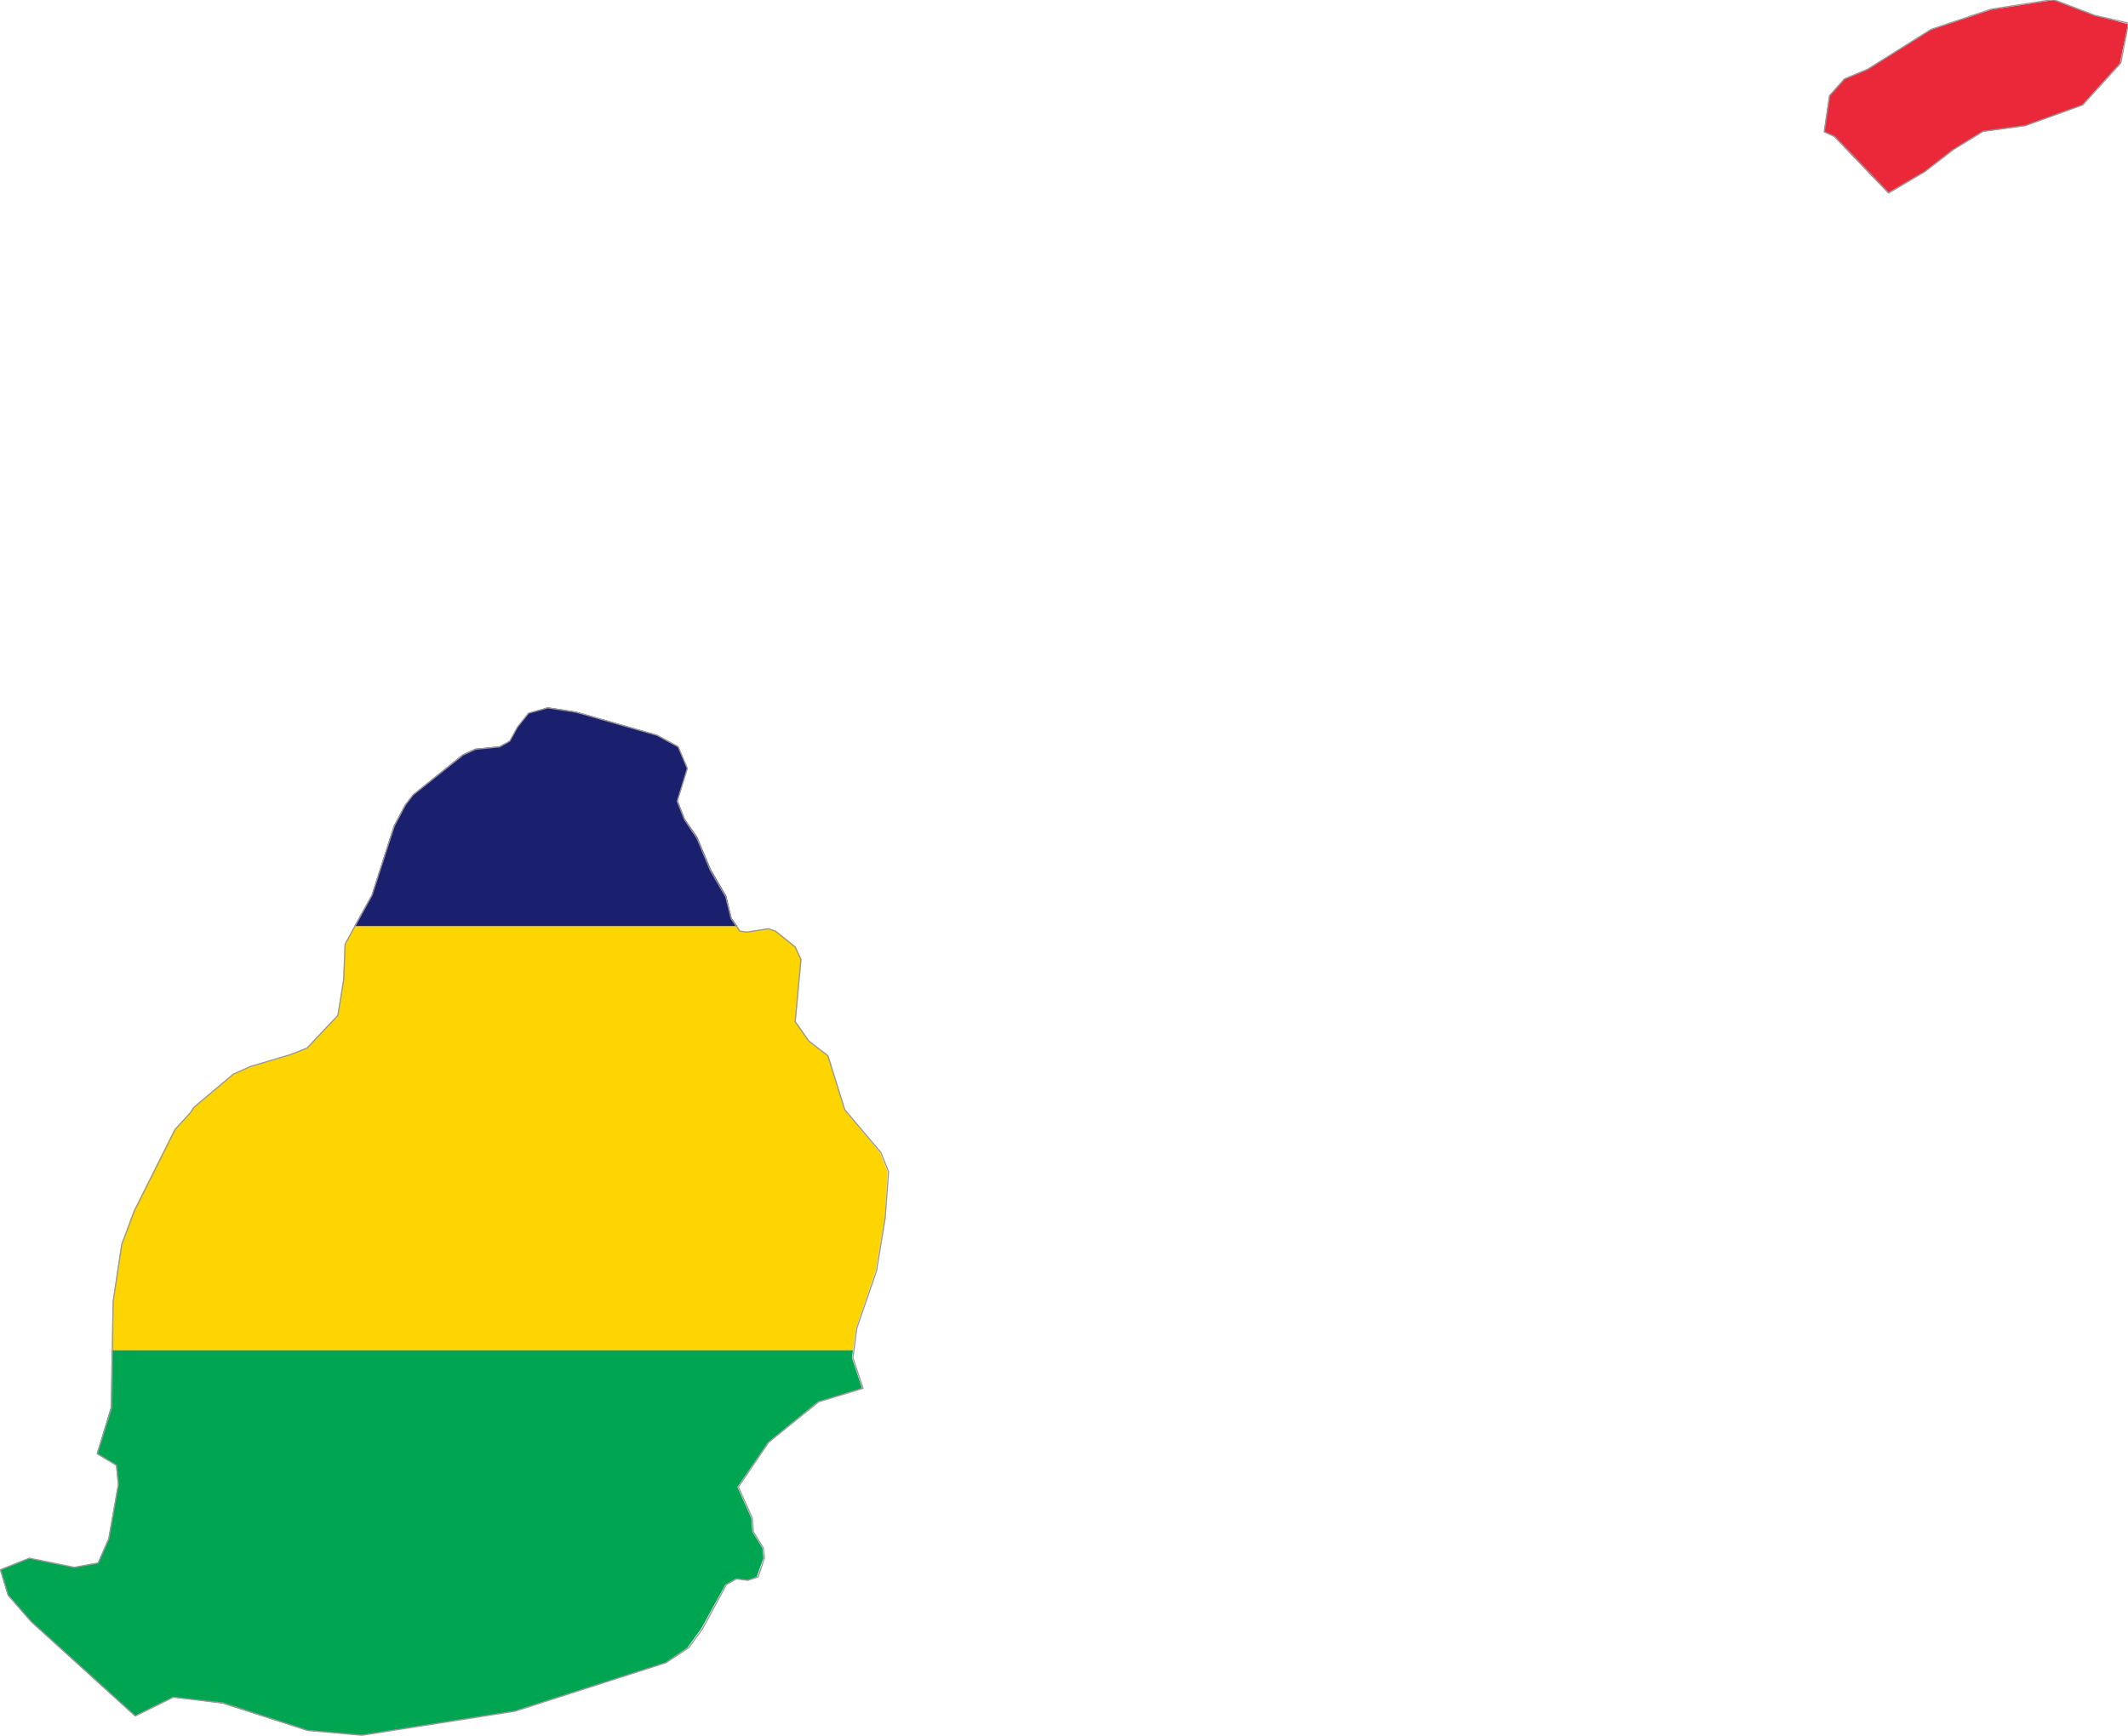 <?xml version="1.0" encoding="utf-8"?>

<svg version="1.2" baseProfile="tiny" xmlns="http://www.w3.org/2000/svg" xmlns:xlink="http://www.w3.org/1999/xlink" x="0px"
	 y="0px" viewBox="225.7 107.5 442.1 360.7" xml:space="preserve">

<g id="Mauritius">
	<g>
		<g>
			<polygon fill="#EA2839" points="2530.2,131.9 2517.8,133.8 2505.8,137.8 2493.1,145.8 2488.5,147.6 2485.6,151 2484.5,158.2
				2486.5,159.2 2497.2,170.4 2504.5,166.1 2510.1,161.8 2516,158.2 2524.4,157 2535.9,152.9 2543.4,144.6 2545,136.7 2538.4,135.1
							"/>
			<polygon fill="#1A206D" points="376.6,293.7 373.4,288.2 370.6,281.5 368,277.7 366.5,273.9 368.5,267.1 366.6,262.6
				362.2,260.2 345.4,255.4 339.5,254.5 335.5,255.7 333.2,258.6 331.6,261.5 329.4,262.6 324.4,263.1 321.8,264.3 311.5,272.6
				309.8,274.8 307.5,279.1 302.9,293.5 299.3,300 378.9,300 377.7,298.3 			"/>
			<polygon fill="#FFD500" points="297.3,303.7 297,311.1 295.8,318.5 289.4,325.3 285.8,326.7 277.7,329.1 274.1,330.7
				265.9,337.6 265,338.9 261.9,342.2 253.4,359.2 250.9,366.1 249.1,378.1 248.9,388.1 402.9,388.1 403.5,383.6 407.6,371.6
				409.5,360.6 410.1,351 408.5,347 401.2,338.1 397.8,326.9 393.8,323.8 391,319.7 392.2,306.8 391,304.2 386.9,300.9 385.4,300.4
				381,301.1 379.5,300.9 378.9,300 299.3,300 			"/>
			<polygon fill="#00A551" points="248.7,400 245.8,409.6 249.8,412 250.2,416 248.2,427.3 246,432.3 241,433.2 231.7,431.3
				225.7,433.7 227.3,439 232.1,444.5 253.7,464.1 261.6,460.2 271.9,461.5 289.4,467.1 300.7,468.1 332.5,463.1 363.8,453.1
				368.5,449.9 371.4,445.9 376.4,436.8 378.5,435.6 380.9,435.9 382.9,435.2 384.3,431.3 384.1,429.2 382,425.8 381.8,423
				378.9,416.5 385.3,407.2 395.6,398.8 404.8,396 402.7,389.7 402.9,388.1 248.9,388.1 			"/>
		</g>
		<path fill="none" stroke="#999999" stroke-width="0.25" stroke-linecap="round" stroke-linejoin="round" d="M401.2,338.1
			l-3.5-11.2l-4-3.1l-2.8-4l1.2-12.9l-1.2-2.6l-4.1-3.3l-1.5-0.5l-4.4,0.7l-1.5-0.2l-1.8-2.6l-1.1-4.5l-3.2-5.5l-2.8-6.7l-2.6-3.9
			l-1.5-3.8l2.1-6.8l-1.9-4.5l-4.4-2.4l-16.8-4.8l-5.9-0.9l-4,1.1l-2.3,2.9l-1.6,2.9l-2.1,1.2l-5,0.5l-2.6,1.2l-10.4,8.3l-1.6,2.1
			l-2.3,4.4l-4.6,14.3l-5.6,10.2l-0.3,7.4l-1.2,7.4l-6.4,6.8l-3.6,1.4l-8.1,2.4l-3.6,1.6l-8.2,6.9l-0.8,1.2l-3.1,3.4l-8.5,17
			l-2.6,6.9l-1.8,11.9l-0.3,22l-3,9.6l4,2.4l0.4,4l-2,11.3l-2.2,5l-5,0.9l-9.3-1.9l-6,2.4l1.6,5.3l4.8,5.5l21.6,19.6l7.9-3.9
			l10.4,1.2l17.5,5.7l11.3,1l31.8-5l31.4-10.1l4.7-3.1l2.9-4l4.9-9.1l2.1-1.2l2.4,0.3l2.1-0.7l1.3-3.9l-0.2-2.1l-2.1-3.4l-0.2-2.8
			l-2.9-6.5l6.3-9.3l10.4-8.4l9.2-2.8l-2.1-6.3l0.8-6.2l4.1-11.9l1.8-11l0.7-9.6l-1.6-4L401.2,338.1z M2538.4,135.1l-8.2-3.1
			l-12.4,1.9l-12,4l-12.7,7.9l-4.6,1.9l-3,3.4l-1.1,7.2l2.1,1l10.7,11.2l7.2-4.3l5.6-4.3l5.9-3.6l8.4-1.2l11.4-4.1l7.6-8.3l1.6-7.9
			L2538.4,135.1z"/>
	</g>
	<g>
		<g>
			<polygon fill="#EA2839" points="652.3,107.5 639.4,109.5 626.8,113.7 613.6,121.9 608.8,123.9 605.7,127.4 604.6,134.9
				606.7,135.9 617.9,147.6 625.5,143.2 631.3,138.7 637.5,134.9 646.3,133.7 658.2,129.4 666.1,120.7 667.8,112.5 660.9,110.7
				"/>
			<polygon fill="#1A206D" points="-1596.7,276.5 -1600.1,270.7 -1603,263.7 -1605.7,259.7 -1607.3,255.7 -1605.1,248.7
				-1607.1,243.9 -1611.8,241.5 -1629.3,236.5 -1635.5,235.5 -1639.6,236.7 -1642,239.7 -1643.7,242.7 -1646,243.9 -1651.2,244.5
				-1653.9,245.7 -1664.7,254.4 -1666.4,256.7 -1668.9,261.2 -1673.7,276.2 -1677.4,283 -1594.3,283 -1595.6,281.2 			"/>
			<polygon fill="#FFD500" points="-1679.5,286.9 -1679.9,294.6 -1681.1,302.3 -1687.8,309.4 -1691.6,310.8 -1700,313.3
				-1703.8,315.1 -1712.4,322.3 -1713.2,323.6 -1716.5,327.1 -1725.4,344.8 -1728,352 -1729.9,364.5 -1730.1,375 -1569.2,375
				-1568.6,370.3 -1564.3,357.8 -1562.4,346.3 -1561.7,336.3 -1563.4,332.1 -1571,322.8 -1574.6,311.1 -1578.7,307.8 -1581.7,303.6
				-1580.5,290.1 -1581.7,287.4 -1586,283.9 -1587.5,283.4 -1592.1,284.1 -1593.7,283.9 -1594.3,283 -1677.4,283 			"/>
			<polygon fill="#00A551" points="-1730.3,387.5 -1733.4,397.4 -1729.1,399.9 -1728.7,404.2 -1730.8,415.9 -1733.1,421.2
				-1738.3,422.1 -1748.1,420.1 -1754.3,422.6 -1752.6,428.1 -1747.6,433.9 -1725.1,454.4 -1716.8,450.3 -1706,451.6 -1687.8,457.6
				-1676,458.6 -1642.8,453.3 -1610,442.8 -1605.1,439.6 -1602.1,435.4 -1597,425.9 -1594.7,424.6 -1592.2,424.9 -1590.1,424.2
				-1588.7,420.1 -1588.9,417.9 -1591,414.4 -1591.3,411.5 -1594.3,404.7 -1587.7,395 -1576.8,386.2 -1567.2,383.2 -1569.4,376.7
				-1569.2,375 -1730.1,375 			"/>
		</g>
		<path fill="none" stroke="#999999" stroke-width="0.25" stroke-linecap="round" stroke-linejoin="round" d="M-1571,322.8
			l-3.6-11.7l-4.1-3.3l-2.9-4.2l1.2-13.5l-1.2-2.8l-4.3-3.4l-1.5-0.5l-4.6,0.7l-1.5-0.2l-1.9-2.8l-1.1-4.7l-3.4-5.8l-2.9-7l-2.8-4
			l-1.5-4l2.2-7.1l-2-4.7l-4.6-2.5l-17.5-5l-6.2-0.9l-4.1,1.2l-2.4,3l-1.7,3l-2.2,1.2l-5.2,0.5l-2.7,1.3l-10.8,8.7l-1.7,2.2
			l-2.4,4.5l-4.8,15l-5.8,10.7l-0.3,7.7l-1.2,7.7l-6.7,7.1l-3.8,1.5l-8.4,2.5l-3.8,1.7l-8.6,7.2l-0.9,1.3l-3.3,3.5l-8.9,17.7
			l-2.7,7.2l-1.9,12.5l-0.3,23l-3.1,10l4.2,2.5l0.4,4.2l-2.1,11.8l-2.3,5.2l-5.2,0.9l-9.7-2l-6.3,2.5l1.7,5.5l5,5.8l22.5,20.5l8.3-4
			l10.8,1.3l18.2,5.9l11.8,1l33.2-5.2l32.8-10.5l4.9-3.3l3-4.2l5.2-9.5l2.2-1.3l2.5,0.3l2.2-0.7l1.4-4l-0.2-2.2l-2.2-3.5l-0.3-2.9
			l-3-6.8l6.6-9.7l10.8-8.8l9.6-2.9l-2.2-6.5l0.9-6.5l4.3-12.5l1.9-11.5l0.7-10l-1.7-4.2L-1571,322.8z M660.9,110.7l-8.6-3.3
			l-12.9,2l-12.5,4.2l-13.2,8.3l-4.8,2l-3.1,3.5l-1.1,7.5l2.2,1l11.2,11.7l7.6-4.5l5.8-4.5l6.2-3.8l8.8-1.2l11.9-4.3l7.9-8.7
			l1.6-8.3L660.9,110.7z"/>
	</g>
</g>

</svg>

